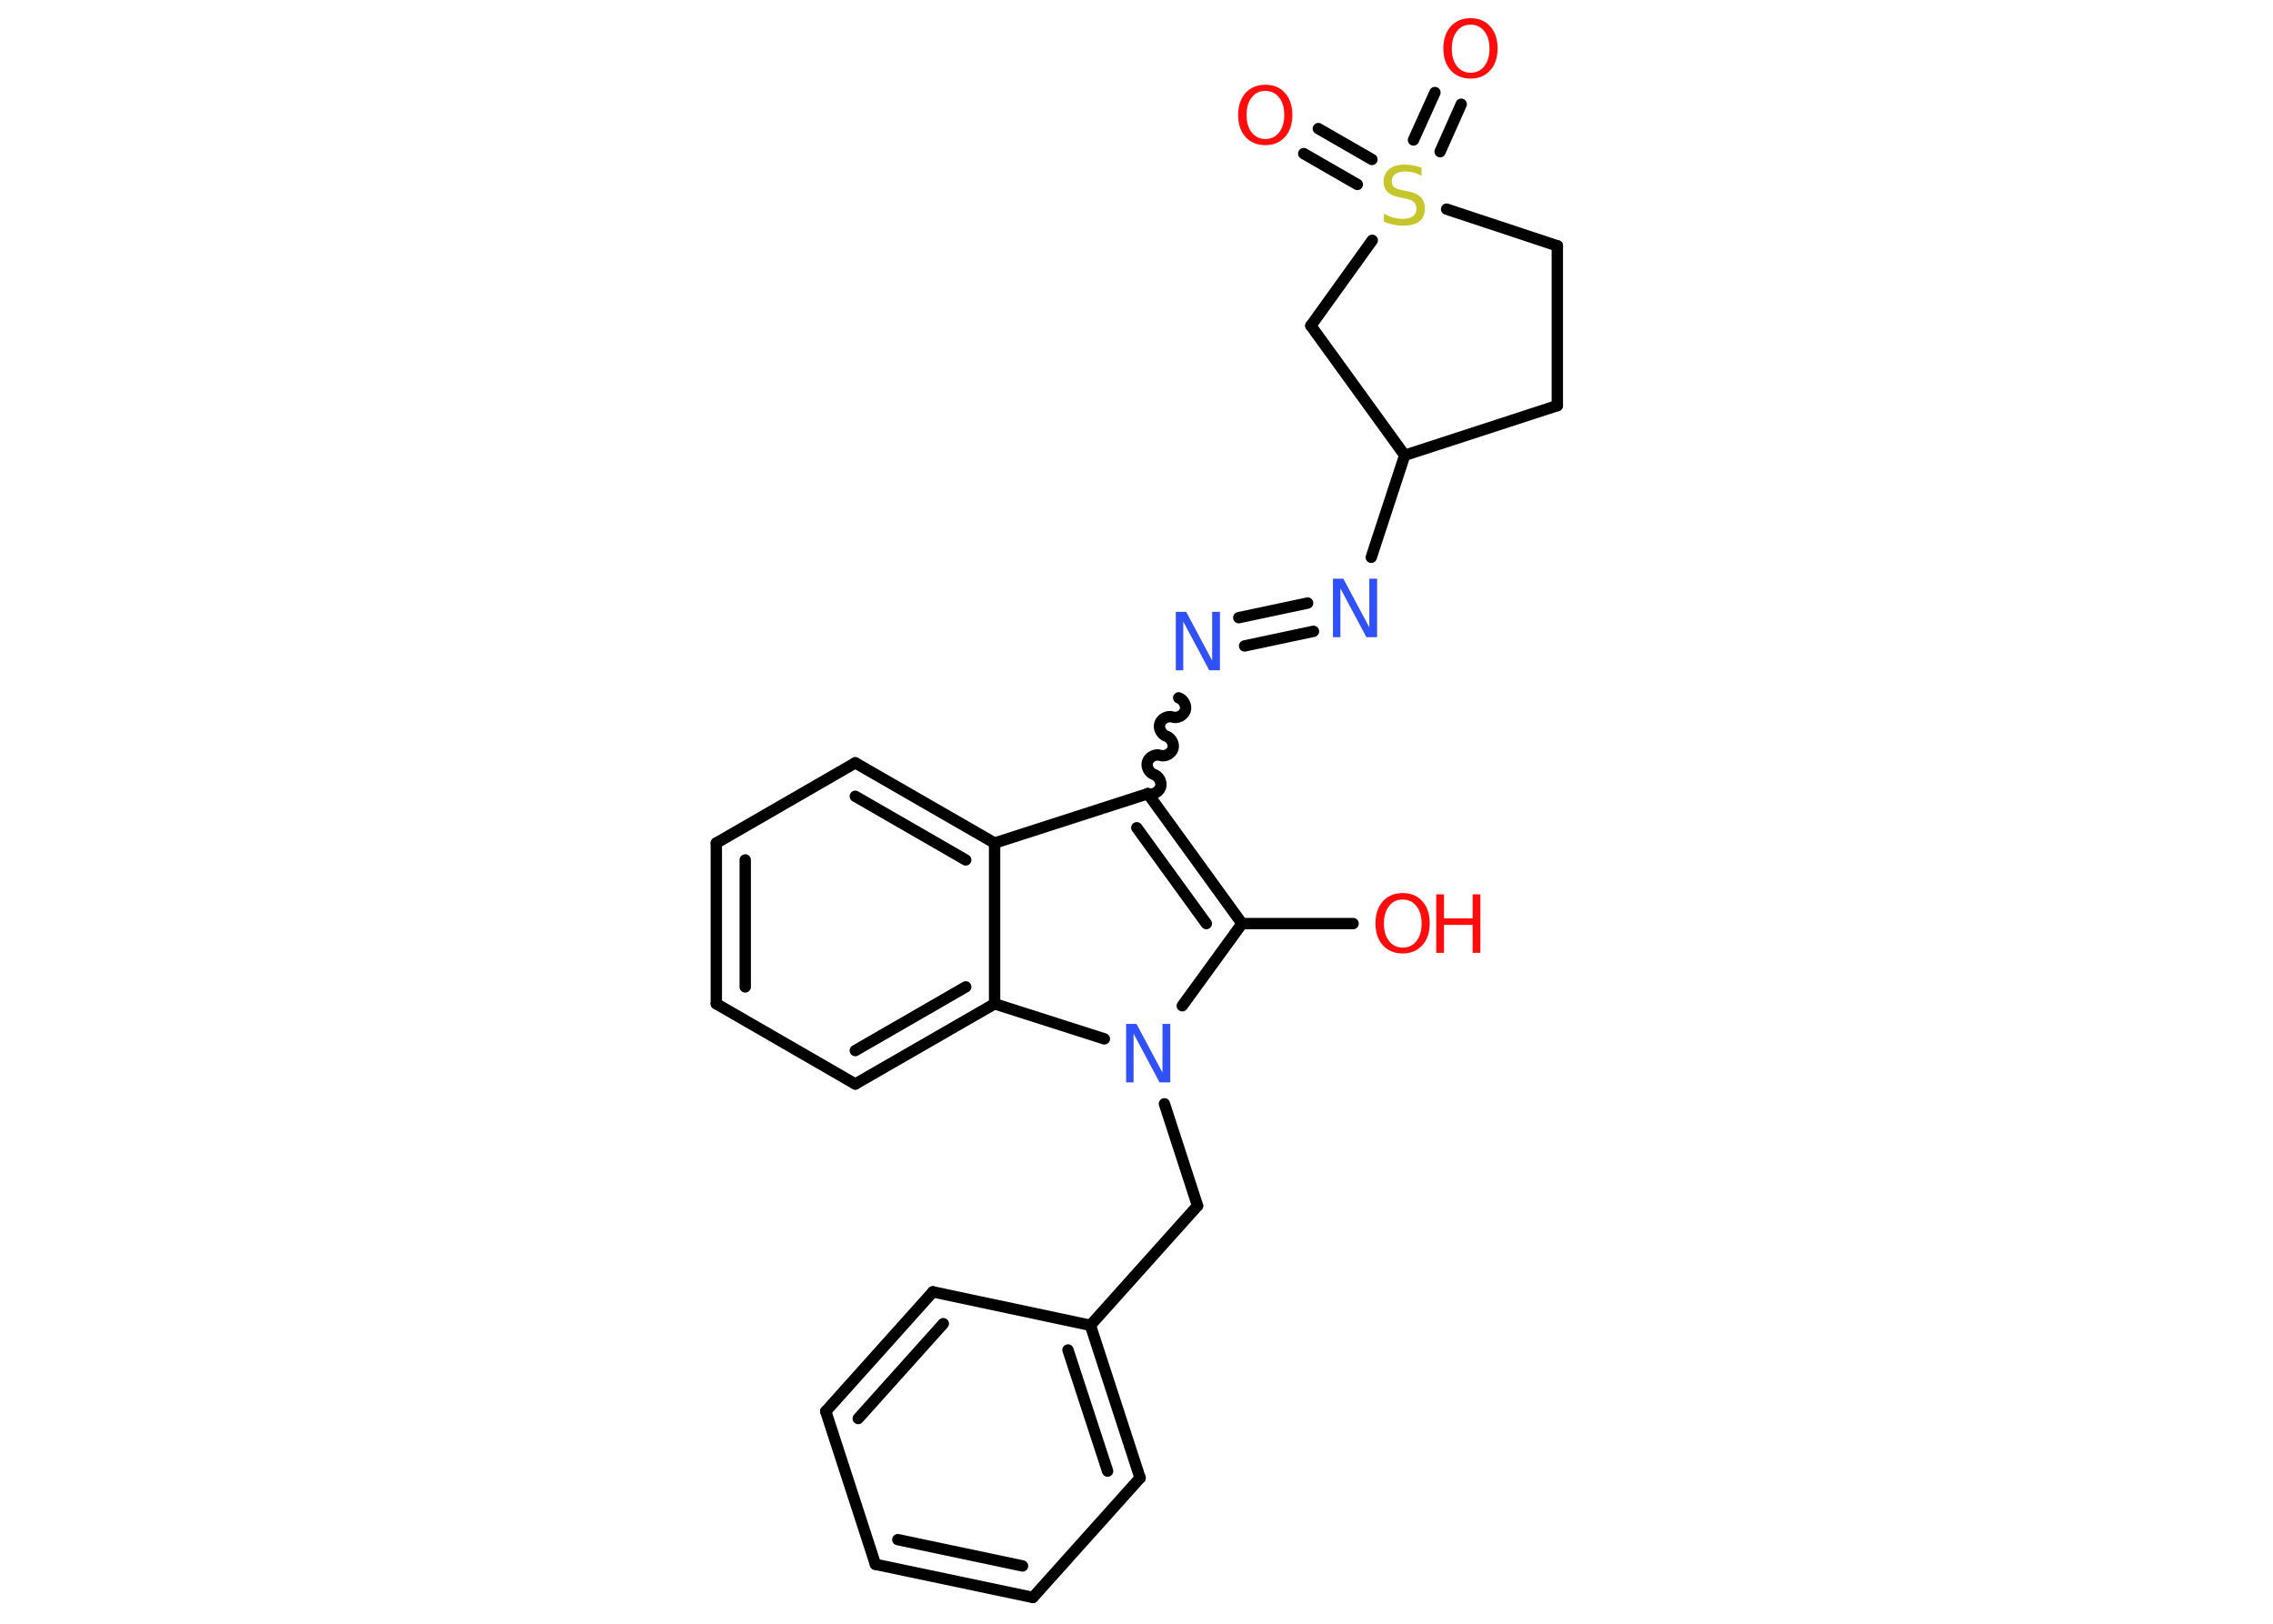 <?xml version='1.0' encoding='UTF-8'?>
<!DOCTYPE svg PUBLIC "-//W3C//DTD SVG 1.1//EN" "http://www.w3.org/Graphics/SVG/1.1/DTD/svg11.dtd">
<svg version='1.2' xmlns='http://www.w3.org/2000/svg' xmlns:xlink='http://www.w3.org/1999/xlink' width='70.0mm' height='50.0mm' viewBox='0 0 70.0 50.0'>
  <desc>Generated by the Chemistry Development Kit (http://github.com/cdk)</desc>
  <g stroke-linecap='round' stroke-linejoin='round' stroke='#000000' stroke-width='.35' fill='#FF0D0D'>
    <rect x='.0' y='.0' width='70.0' height='50.0' fill='#FFFFFF' stroke='none'/>
    <g id='mol1' class='mol'>
      <g id='mol1bnd1' class='bond'>
        <line x1='45.0' y1='3.21' x2='44.35' y2='4.67'/>
        <line x1='44.19' y1='2.85' x2='43.53' y2='4.31'/>
      </g>
      <g id='mol1bnd2' class='bond'>
        <line x1='41.8' y1='5.68' x2='40.15' y2='4.73'/>
        <line x1='42.25' y1='4.91' x2='40.6' y2='3.96'/>
      </g>
      <line id='mol1bnd3' class='bond' x1='44.55' y1='6.44' x2='47.96' y2='7.57'/>
      <line id='mol1bnd4' class='bond' x1='47.96' y1='7.57' x2='47.96' y2='12.49'/>
      <line id='mol1bnd5' class='bond' x1='47.96' y1='12.49' x2='43.26' y2='14.02'/>
      <line id='mol1bnd6' class='bond' x1='43.26' y1='14.02' x2='42.23' y2='17.16'/>
      <g id='mol1bnd7' class='bond'>
        <line x1='40.45' y1='19.44' x2='38.33' y2='19.89'/>
        <line x1='40.27' y1='18.57' x2='38.15' y2='19.02'/>
      </g>
      <path id='mol1bnd8' class='bond' d='M35.35 24.44c.15 .05 .34 -.05 .39 -.2c.05 -.15 -.05 -.34 -.2 -.39c-.15 -.05 -.25 -.24 -.2 -.39c.05 -.15 .24 -.25 .39 -.2c.15 .05 .34 -.05 .39 -.2c.05 -.15 -.05 -.34 -.2 -.39c-.15 -.05 -.25 -.24 -.2 -.39c.05 -.15 .24 -.25 .39 -.2c.15 .05 .34 -.05 .39 -.2c.05 -.15 -.05 -.34 -.2 -.39' fill='none' stroke='#000000' stroke-width='.35'/>
      <g id='mol1bnd9' class='bond'>
        <line x1='38.25' y1='28.44' x2='35.35' y2='24.44'/>
        <line x1='37.15' y1='28.44' x2='35.01' y2='25.49'/>
      </g>
      <line id='mol1bnd10' class='bond' x1='38.25' y1='28.44' x2='41.67' y2='28.44'/>
      <line id='mol1bnd11' class='bond' x1='38.25' y1='28.44' x2='36.41' y2='30.97'/>
      <line id='mol1bnd12' class='bond' x1='35.86' y1='33.99' x2='36.88' y2='37.13'/>
      <line id='mol1bnd13' class='bond' x1='36.88' y1='37.13' x2='33.58' y2='40.81'/>
      <g id='mol1bnd14' class='bond'>
        <line x1='35.11' y1='45.51' x2='33.58' y2='40.81'/>
        <line x1='34.11' y1='45.3' x2='32.89' y2='41.57'/>
      </g>
      <line id='mol1bnd15' class='bond' x1='35.11' y1='45.51' x2='31.81' y2='49.19'/>
      <g id='mol1bnd16' class='bond'>
        <line x1='26.96' y1='48.17' x2='31.81' y2='49.19'/>
        <line x1='27.65' y1='47.41' x2='31.49' y2='48.22'/>
      </g>
      <line id='mol1bnd17' class='bond' x1='26.96' y1='48.17' x2='25.43' y2='43.46'/>
      <g id='mol1bnd18' class='bond'>
        <line x1='28.73' y1='39.78' x2='25.43' y2='43.46'/>
        <line x1='29.05' y1='40.76' x2='26.43' y2='43.68'/>
      </g>
      <line id='mol1bnd19' class='bond' x1='33.58' y1='40.81' x2='28.73' y2='39.78'/>
      <line id='mol1bnd20' class='bond' x1='34.01' y1='31.99' x2='30.63' y2='30.91'/>
      <g id='mol1bnd21' class='bond'>
        <line x1='26.34' y1='33.38' x2='30.63' y2='30.91'/>
        <line x1='26.34' y1='32.35' x2='29.74' y2='30.39'/>
      </g>
      <line id='mol1bnd22' class='bond' x1='26.34' y1='33.38' x2='22.06' y2='30.91'/>
      <g id='mol1bnd23' class='bond'>
        <line x1='22.06' y1='25.96' x2='22.06' y2='30.91'/>
        <line x1='22.95' y1='26.48' x2='22.95' y2='30.39'/>
      </g>
      <line id='mol1bnd24' class='bond' x1='22.06' y1='25.96' x2='26.34' y2='23.49'/>
      <g id='mol1bnd25' class='bond'>
        <line x1='30.63' y1='25.96' x2='26.34' y2='23.49'/>
        <line x1='29.74' y1='26.48' x2='26.34' y2='24.52'/>
      </g>
      <line id='mol1bnd26' class='bond' x1='35.35' y1='24.44' x2='30.63' y2='25.96'/>
      <line id='mol1bnd27' class='bond' x1='30.63' y1='30.91' x2='30.63' y2='25.96'/>
      <line id='mol1bnd28' class='bond' x1='43.26' y1='14.02' x2='40.37' y2='10.03'/>
      <line id='mol1bnd29' class='bond' x1='42.26' y1='7.4' x2='40.37' y2='10.03'/>
      <path id='mol1atm1' class='atom' d='M45.29 .76q-.27 .0 -.42 .2q-.16 .2 -.16 .54q.0 .34 .16 .54q.16 .2 .42 .2q.26 .0 .42 -.2q.16 -.2 .16 -.54q.0 -.34 -.16 -.54q-.16 -.2 -.42 -.2zM45.29 .56q.38 .0 .6 .25q.23 .25 .23 .68q.0 .43 -.23 .68q-.23 .25 -.6 .25q-.38 .0 -.61 -.25q-.23 -.25 -.23 -.68q.0 -.42 .23 -.68q.23 -.25 .61 -.25z' stroke='none'/>
      <path id='mol1atm2' class='atom' d='M43.78 5.17v.24q-.14 -.07 -.26 -.1q-.12 -.03 -.24 -.03q-.2 .0 -.31 .08q-.11 .08 -.11 .22q.0 .12 .07 .18q.07 .06 .27 .1l.15 .03q.27 .05 .4 .18q.13 .13 .13 .35q.0 .26 -.17 .4q-.17 .13 -.52 .13q-.13 .0 -.27 -.03q-.14 -.03 -.3 -.09v-.25q.15 .08 .29 .12q.14 .04 .28 .04q.21 .0 .32 -.08q.11 -.08 .11 -.23q.0 -.13 -.08 -.21q-.08 -.07 -.27 -.11l-.15 -.03q-.27 -.05 -.39 -.17q-.12 -.12 -.12 -.32q.0 -.24 .17 -.38q.17 -.14 .46 -.14q.12 .0 .26 .02q.13 .02 .27 .07z' stroke='none' fill='#C6C62C'/>
      <path id='mol1atm3' class='atom' d='M38.97 2.8q-.27 .0 -.42 .2q-.16 .2 -.16 .54q.0 .34 .16 .54q.16 .2 .42 .2q.26 .0 .42 -.2q.16 -.2 .16 -.54q.0 -.34 -.16 -.54q-.16 -.2 -.42 -.2zM38.97 2.61q.38 .0 .6 .25q.23 .25 .23 .68q.0 .43 -.23 .68q-.23 .25 -.6 .25q-.38 .0 -.61 -.25q-.23 -.25 -.23 -.68q.0 -.42 .23 -.68q.23 -.25 .61 -.25z' stroke='none'/>
      <path id='mol1atm7' class='atom' d='M41.04 17.82h.33l.8 1.5v-1.5h.24v1.8h-.33l-.8 -1.5v1.5h-.23v-1.8z' stroke='none' fill='#3050F8'/>
      <path id='mol1atm8' class='atom' d='M36.2 18.84h.33l.8 1.5v-1.5h.24v1.8h-.33l-.8 -1.5v1.5h-.23v-1.8z' stroke='none' fill='#3050F8'/>
      <g id='mol1atm11' class='atom'>
        <path d='M43.2 27.7q-.27 .0 -.42 .2q-.16 .2 -.16 .54q.0 .34 .16 .54q.16 .2 .42 .2q.26 .0 .42 -.2q.16 -.2 .16 -.54q.0 -.34 -.16 -.54q-.16 -.2 -.42 -.2zM43.2 27.5q.38 .0 .6 .25q.23 .25 .23 .68q.0 .43 -.23 .68q-.23 .25 -.6 .25q-.38 .0 -.61 -.25q-.23 -.25 -.23 -.68q.0 -.42 .23 -.68q.23 -.25 .61 -.25z' stroke='none'/>
        <path d='M44.23 27.54h.24v.74h.88v-.74h.24v1.8h-.24v-.86h-.88v.86h-.24v-1.8z' stroke='none'/>
      </g>
      <path id='mol1atm12' class='atom' d='M34.67 31.53h.33l.8 1.5v-1.5h.24v1.8h-.33l-.8 -1.5v1.5h-.23v-1.8z' stroke='none' fill='#3050F8'/>
    </g>
  </g>
</svg>
